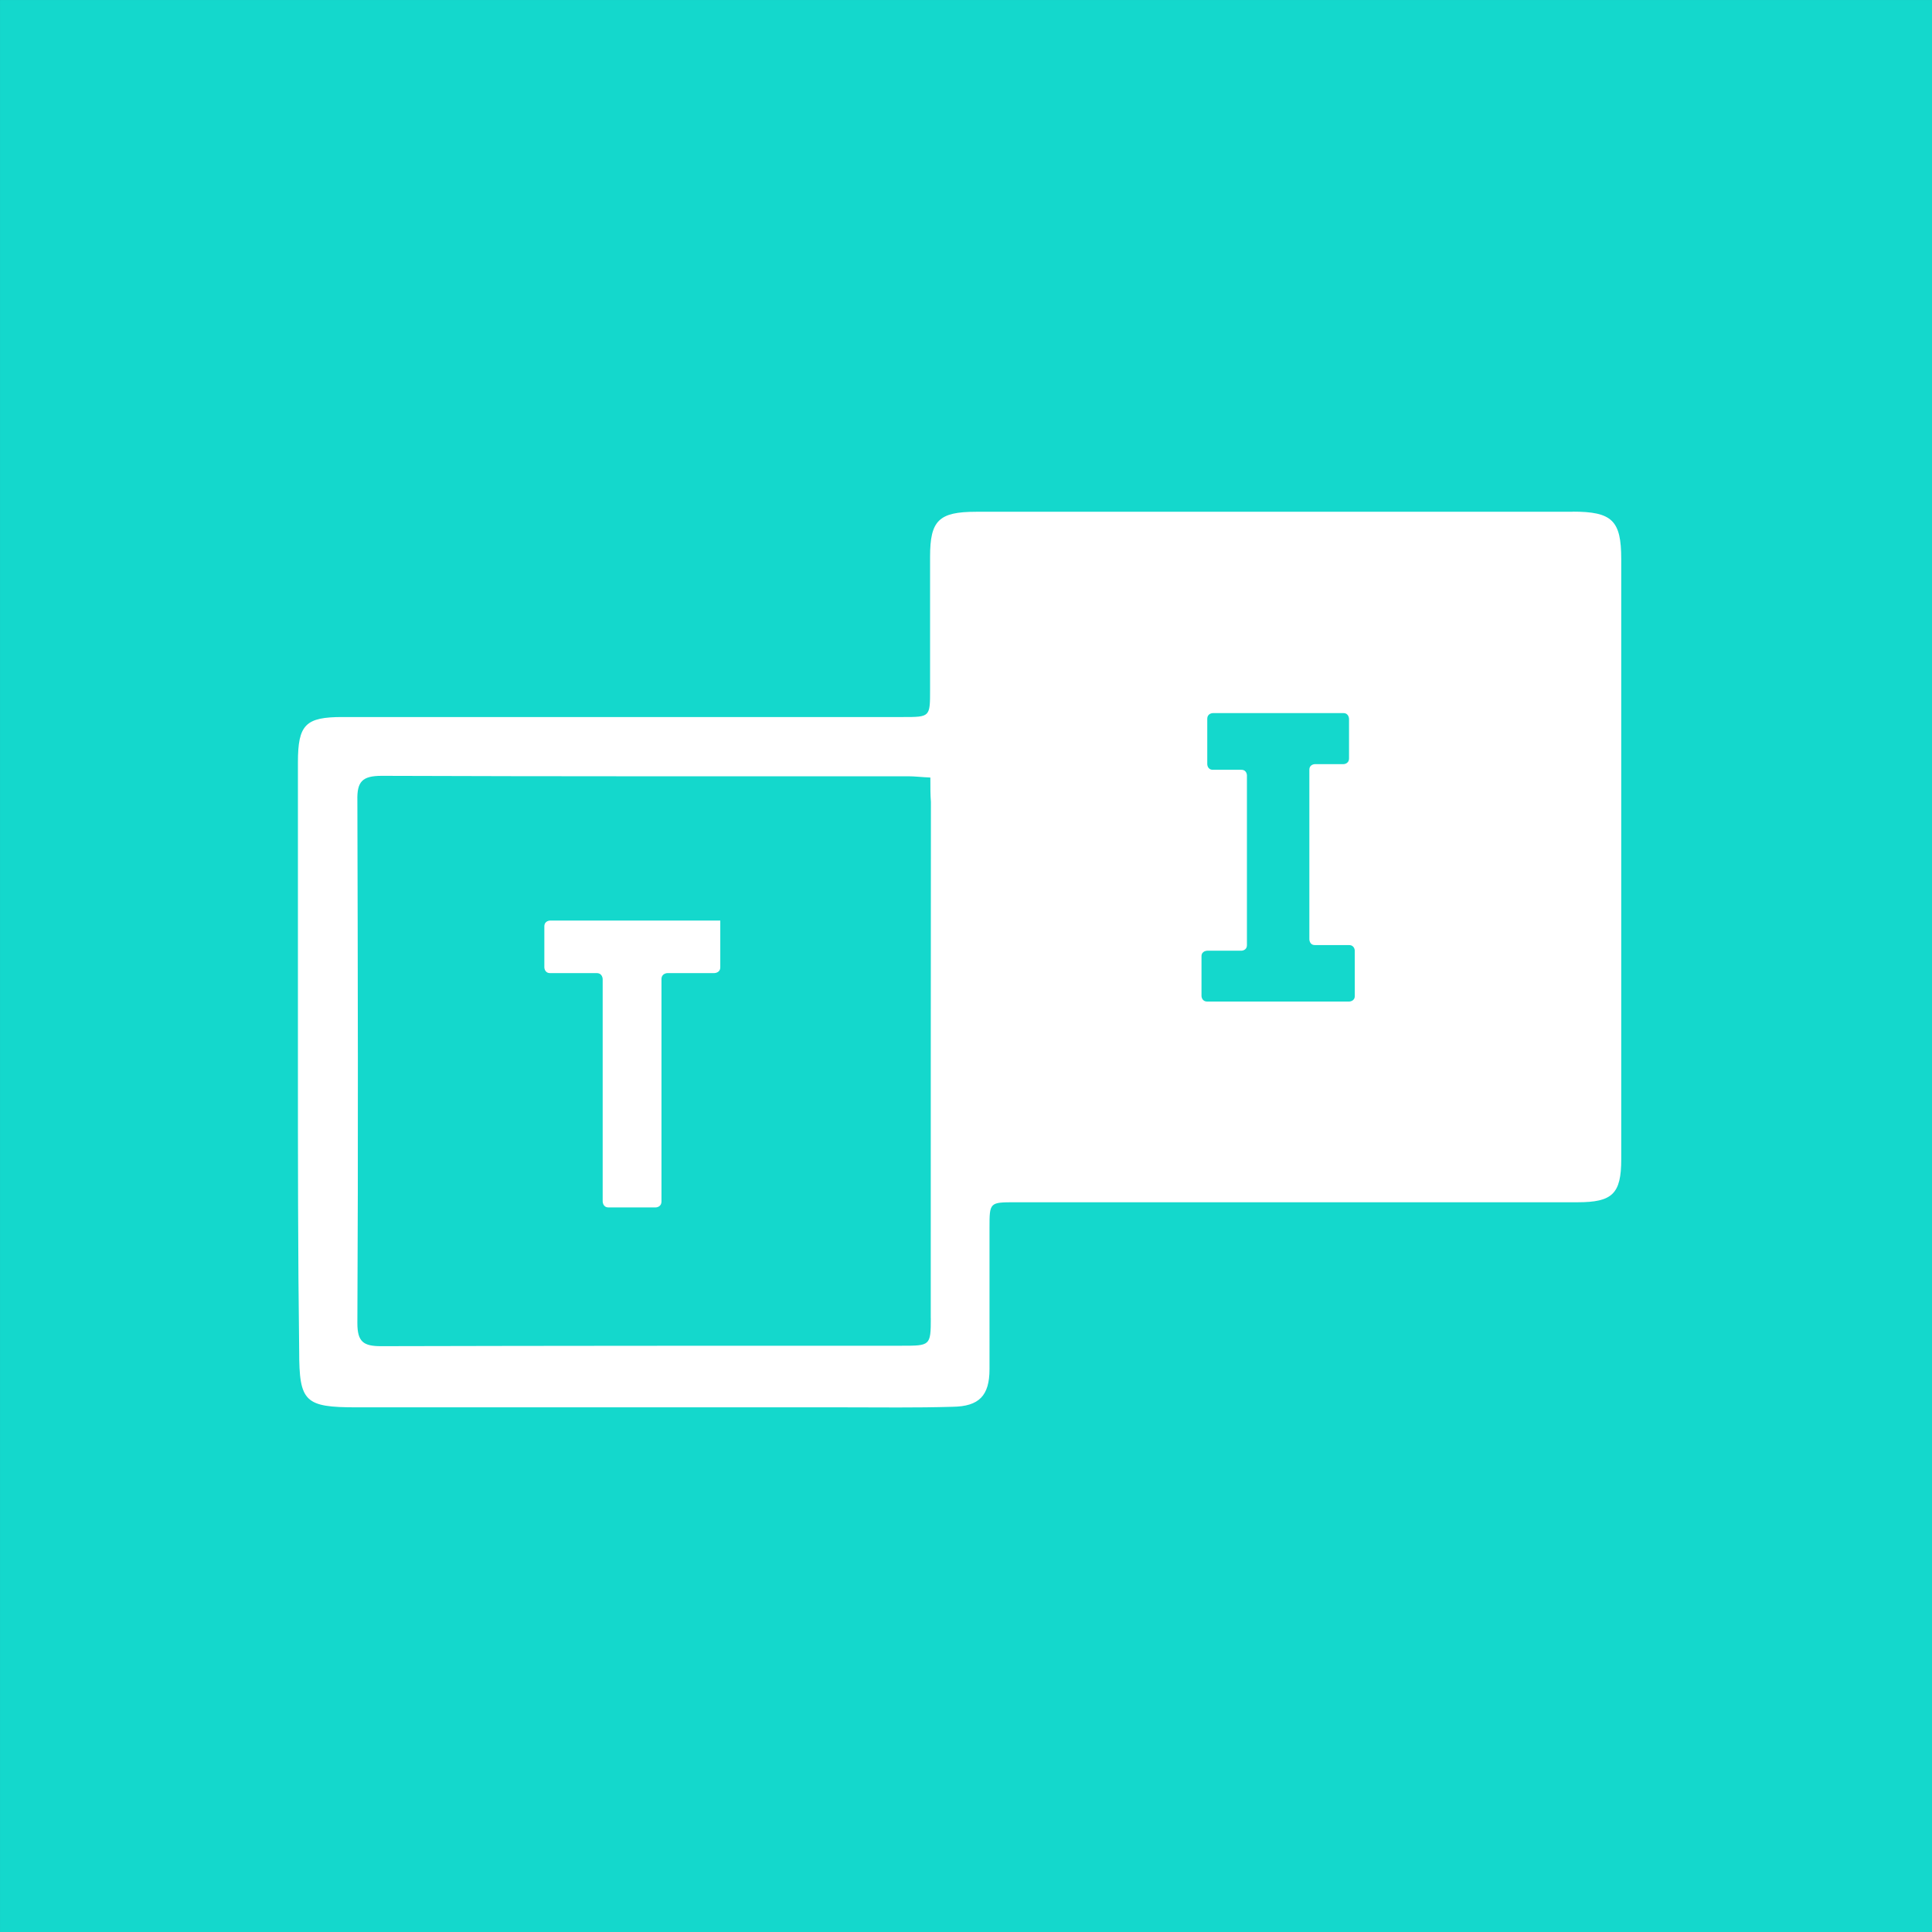 <?xml version="1.0" encoding="UTF-8" standalone="no"?>
<!-- Created using Krita: https://krita.org -->

<svg
   width="73.728pt"
   height="73.728pt"
   viewBox="0 0 73.728 73.728"
   version="1.1"
   id="svg8"
   sodipodi:docname="rumble.svg"
   inkscape:version="1.2.2 (b0a8486541, 2022-12-01)"
   xml:space="preserve"
   xmlns:inkscape="http://www.inkscape.org/namespaces/inkscape"
   xmlns:sodipodi="http://sodipodi.sourceforge.net/DTD/sodipodi-0.dtd"
   xmlns="http://www.w3.org/2000/svg"
   xmlns:svg="http://www.w3.org/2000/svg"><rect x="0" y="0" width="73.728" height="73.728" fill="#333333" stroke="none"/><sodipodi:namedview
     id="namedview10"
     pagecolor="#ffffff"
     bordercolor="#000000"
     borderopacity="0.25"
     inkscape:showpageshadow="2"
     inkscape:pageopacity="0.0"
     inkscape:pagecheckerboard="0"
     inkscape:deskcolor="#d1d1d1"
     inkscape:document-units="pt"
     showgrid="false"
     inkscape:zoom="6.9001144"
     inkscape:cx="37.897923"
     inkscape:cy="40.289187"
     inkscape:window-width="1792"
     inkscape:window-height="1056"
     inkscape:window-x="0"
     inkscape:window-y="0"
     inkscape:window-maximized="1"
     inkscape:current-layer="svg8" /><defs
     id="defs2" /><rect
     id="shape0"
     fill="#272727"
     fill-rule="evenodd"
     stroke="#272727"
     stroke-width="5.671"
     stroke-linecap="square"
     stroke-linejoin="bevel"
     width="68.057"
     height="68.057"
     rx="0"
     ry="0"
     x="2.836"
     y="2.836"
     style="fill:#14d8cc;fill-opacity:1;stroke:#14d8cc;stroke-width:5.671;stroke-linejoin:miter;stroke-dasharray:none;stroke-opacity:1;stroke-linecap:square" /><path
     d="m 27.487,35.353 v 1.561 c 0,0.221 -0.231,0.221 -0.231,0.221 h -1.782 c 0,0 -0.231,0 -0.231,0.231 v 8.48 c 0,0.231 -0.221,0.231 -0.221,0.231 H 23.222 C 22.999,46.078 22.999,45.846 22.999,45.846 v -8.48 c 0,0 0,-0.231 -0.229,-0.231 h -1.776 c -0.221,0 -0.221,-0.221 -0.221,-0.221 v -1.561 c 0,-0.223 0.221,-0.223 0.221,-0.223 H 27.487 v 0.223 M 60.013,19.53 H 37.252 c -1.431,0 -1.759,0.337 -1.759,1.717 v 5.079 c 0,1.037 0,1.037 -1.035,1.037 H 13.08 c -1.422,-0.002 -1.711,0.286 -1.711,1.734 v 11.383 c 0,3.691 0,7.381 0.048,11.08 0,1.94 0.215,2.146 2.188,2.146 h 18.573 c 1.397,0 2.777,0.021 4.175,-0.021 1.01,-0.013 1.408,-0.425 1.408,-1.435 V 46.865 c 0,-0.985 0,-0.985 0.987,-0.985 h 21.452 c 1.332,0 1.669,-0.32 1.669,-1.641 V 21.335 c 0,-1.473 -0.345,-1.81 -1.858,-1.81 z M 35.521,50.303 c 0,1.052 -0.028,1.052 -1.105,1.052 -6.624,0 -13.241,0 -19.873,0.017 -0.673,0 -0.905,-0.164 -0.905,-0.88 0.034,-6.649 0.017,-13.307 0,-19.947 -0.017,-0.715 0.181,-0.938 0.93,-0.938 6.706,0.025 13.389,0.017 20.094,0.017 0.246,0 0.484,0.032 0.842,0.048 0,0.379 0,0.673 0.021,0.93 -0.006,6.55 -0.006,13.134 -0.006,19.701 z M 51.701,38.006 c 0,0.215 -0.219,0.215 -0.219,0.215 h -5.408 c -0.223,0 -0.223,-0.215 -0.223,-0.215 v -1.515 c 0,-0.21 0.221,-0.21 0.221,-0.21 h 1.298 c 0,0 0.215,0 0.215,-0.215 v -6.477 c 0,0 0,-0.213 -0.215,-0.213 h -1.084 c -0.215,0 -0.215,-0.215 -0.215,-0.215 v -1.725 c 0,-0.223 0.215,-0.223 0.215,-0.223 h 4.98 c 0.215,0 0.215,0.223 0.215,0.223 v 1.504 c 0,0.221 -0.215,0.221 -0.215,0.221 h -1.086 c 0,0 -0.213,0 -0.213,0.215 v 6.468 c 0,0 0,0.221 0.21,0.221 h 1.3 c 0.223,0 0.223,0.215 0.223,0.215 z"
     id="path24239"
     style="stroke-width:2.104;fill:#ffffff;fill-opacity:1" /></svg>
